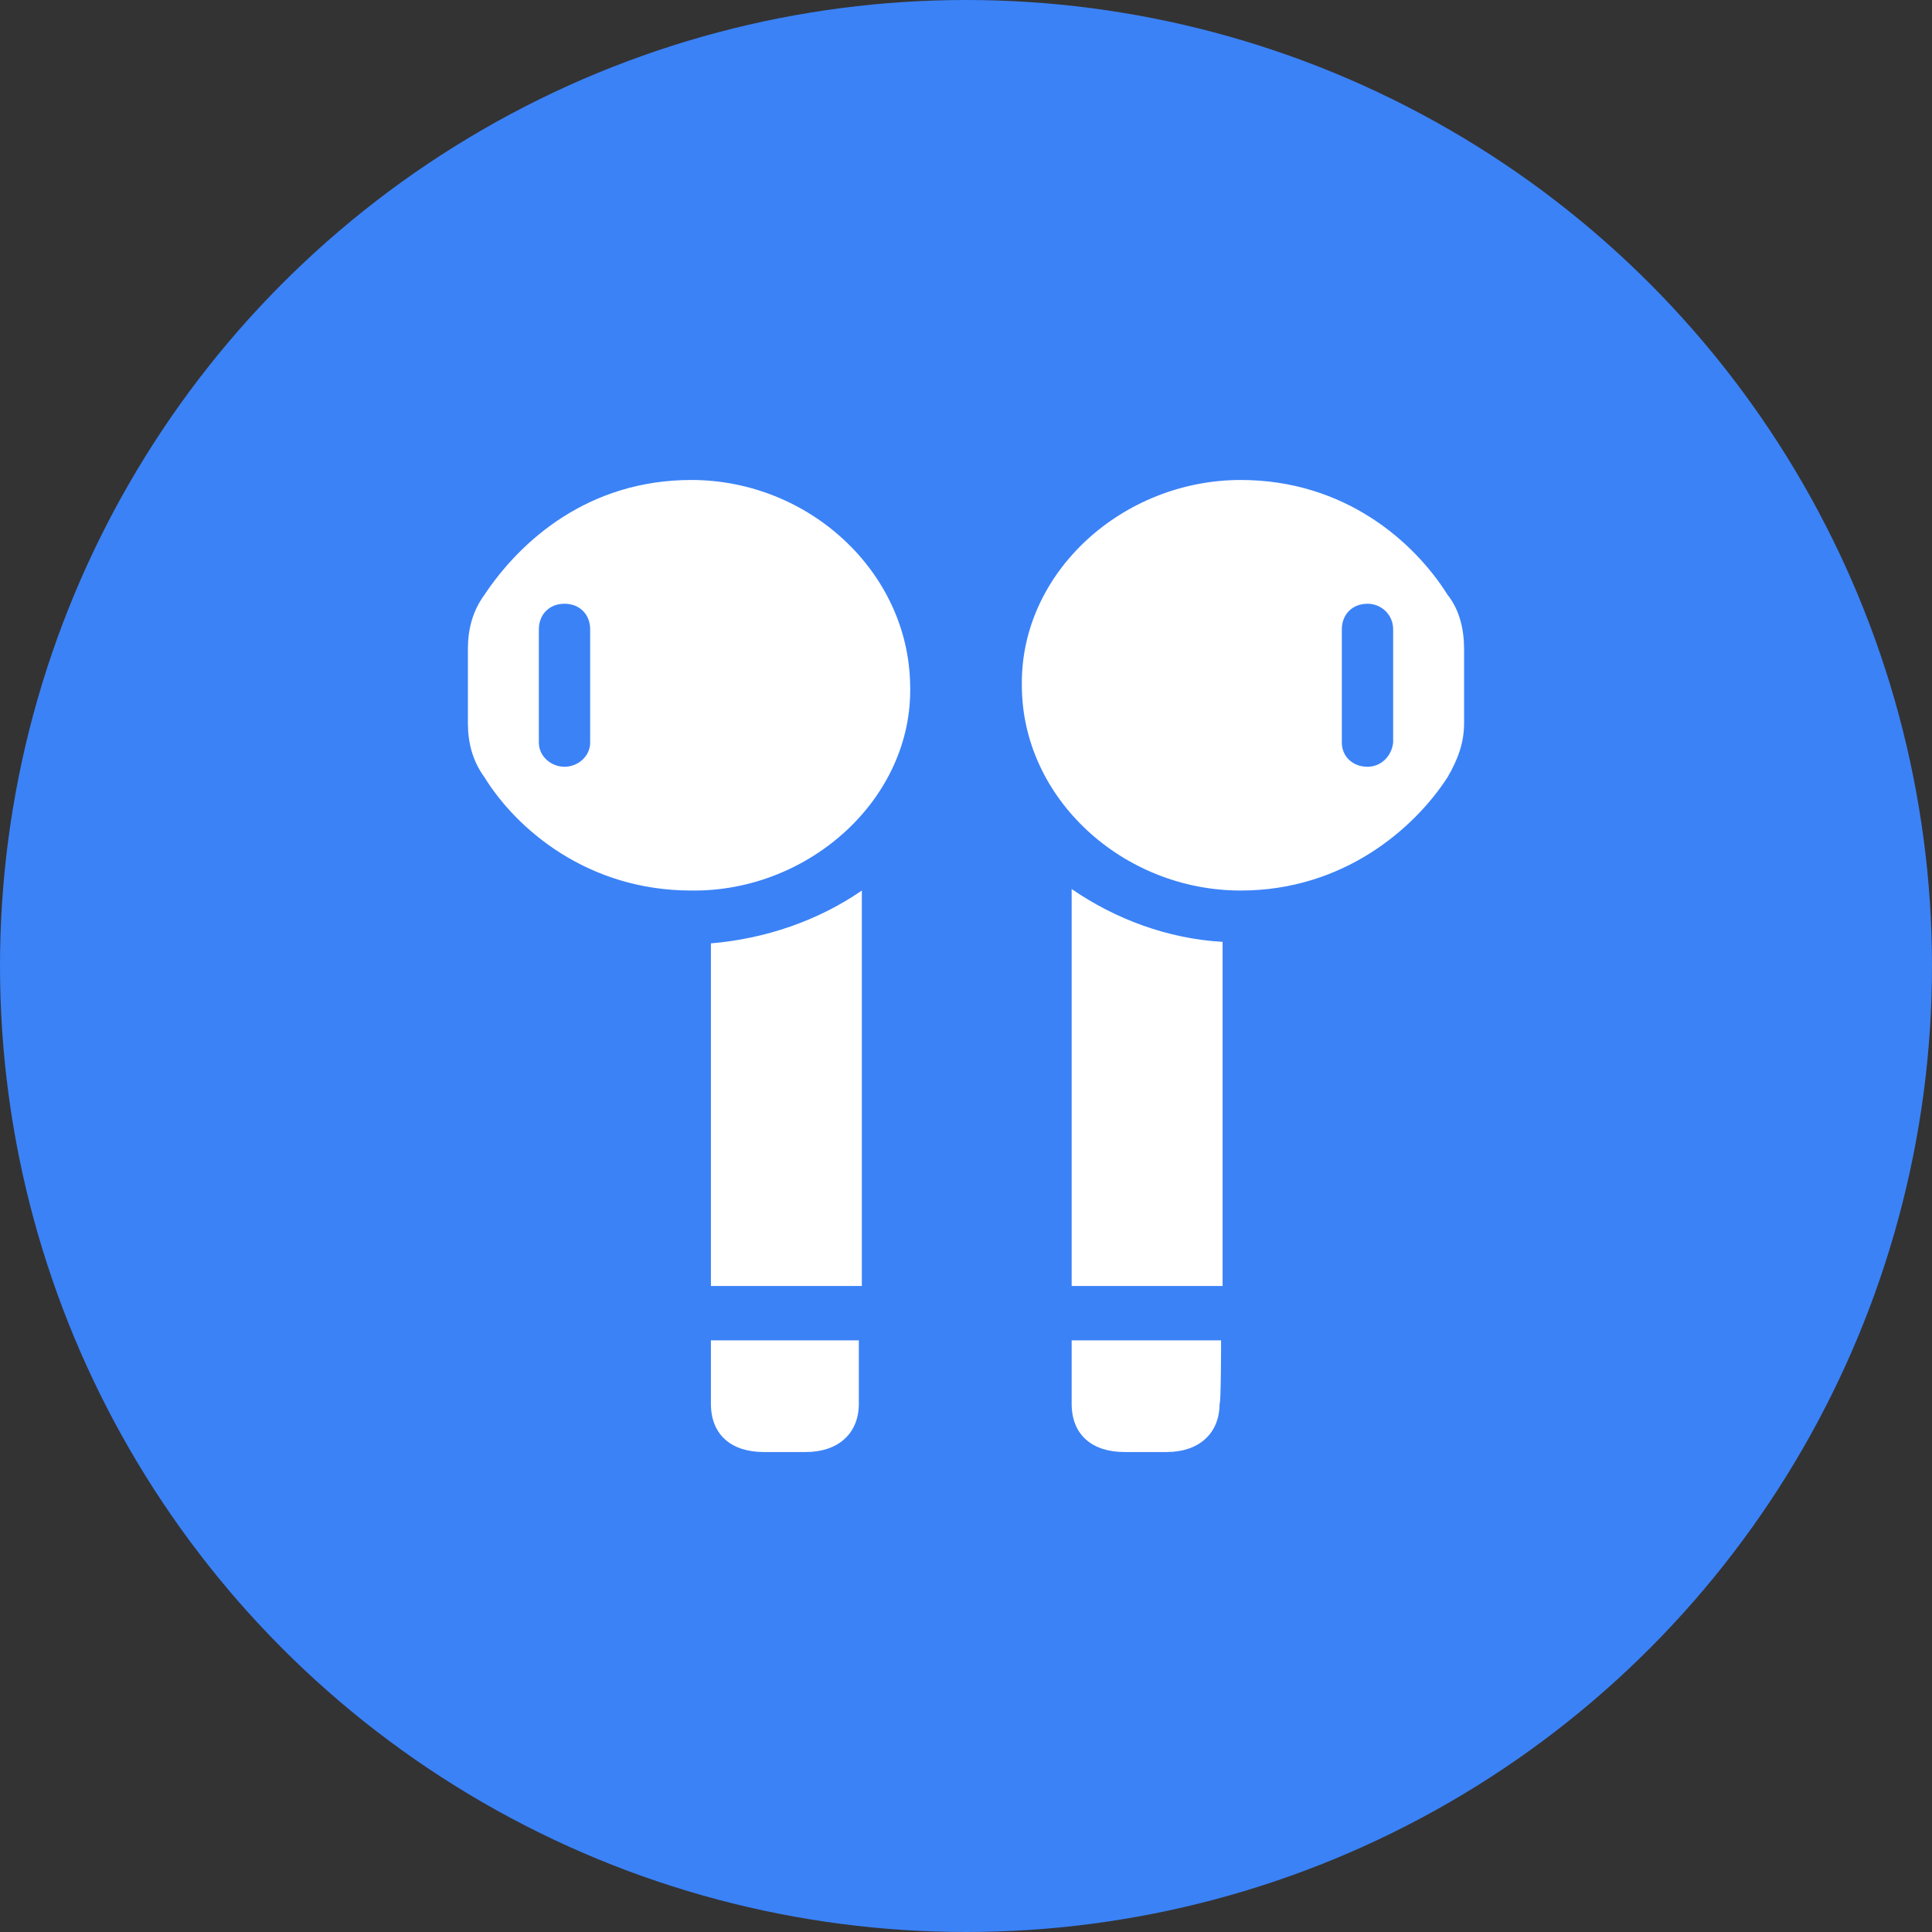 <?xml version="1.0" encoding="utf-8"?>
<!-- Generator: Adobe Illustrator 26.0.2, SVG Export Plug-In . SVG Version: 6.00 Build 0)  -->
<svg version="1.1" id="Layer_1" xmlns="http://www.w3.org/2000/svg" xmlns:xlink="http://www.w3.org/1999/xlink" x="0px" y="0px"
	 viewBox="0 0 128 128" style="enable-background:new 0 0 128 128;" xml:space="preserve">
<rect x="0" y="0" width="128" height="128" fill="#333333" stroke="none"/>
<style type="text/css">
	.st0{fill:#3B82F7;}
	.st1{fill:#FFFFFF;}
</style>
<circle class="st0" cx="64" cy="64" r="64"/>
<path class="st1" d="M82.2,59c6.8,0,11.5-4.1,13.7-7.5c0.7-1.2,1.1-2.3,1.1-3.6V43c0-1.3-0.3-2.6-1.1-3.6c-2.2-3.5-6.8-7.6-13.7-7.6
	c-7.8,0-14.6,6.1-14.5,13.6C67.7,52.9,74.4,59,82.2,59z M45.8,59c7.8,0.1,14.7-6.1,14.5-13.6c-0.1-7.5-6.7-13.6-14.5-13.6
	c-6.8,0-11.3,4-13.7,7.6C31.3,40.5,31,41.7,31,43v4.9c0,1.3,0.3,2.5,1.1,3.6C34.2,54.9,38.9,59,45.8,59z M37.4,50.8
	c-0.9,0-1.7-0.7-1.7-1.6v-7.5c0-1,0.7-1.7,1.7-1.7c1,0,1.7,0.7,1.7,1.7v7.5C39.1,50.1,38.3,50.8,37.4,50.8z M90.6,50.8
	c-1,0-1.7-0.7-1.7-1.6v-7.5c0-1,0.7-1.7,1.7-1.7c0.9,0,1.7,0.7,1.7,1.7v7.5C92.2,50.1,91.5,50.8,90.6,50.8z M47.1,85.2h10V59
	c-2.9,2-6.4,3.2-10,3.5V85.2z M71,85.2h10V62.4c-3.6-0.2-7.1-1.5-10-3.5V85.2z M57,88.8h-9.9V93c0,2.1,1.4,3.2,3.5,3.2h2.8
	c2.1,0,3.5-1.2,3.5-3.2V88.8z M80.9,88.8H71V93c0,2.1,1.4,3.2,3.5,3.2h2.8c2.1,0,3.5-1.2,3.5-3.2C80.9,93,80.9,88.8,80.9,88.8z"/>
</svg>
